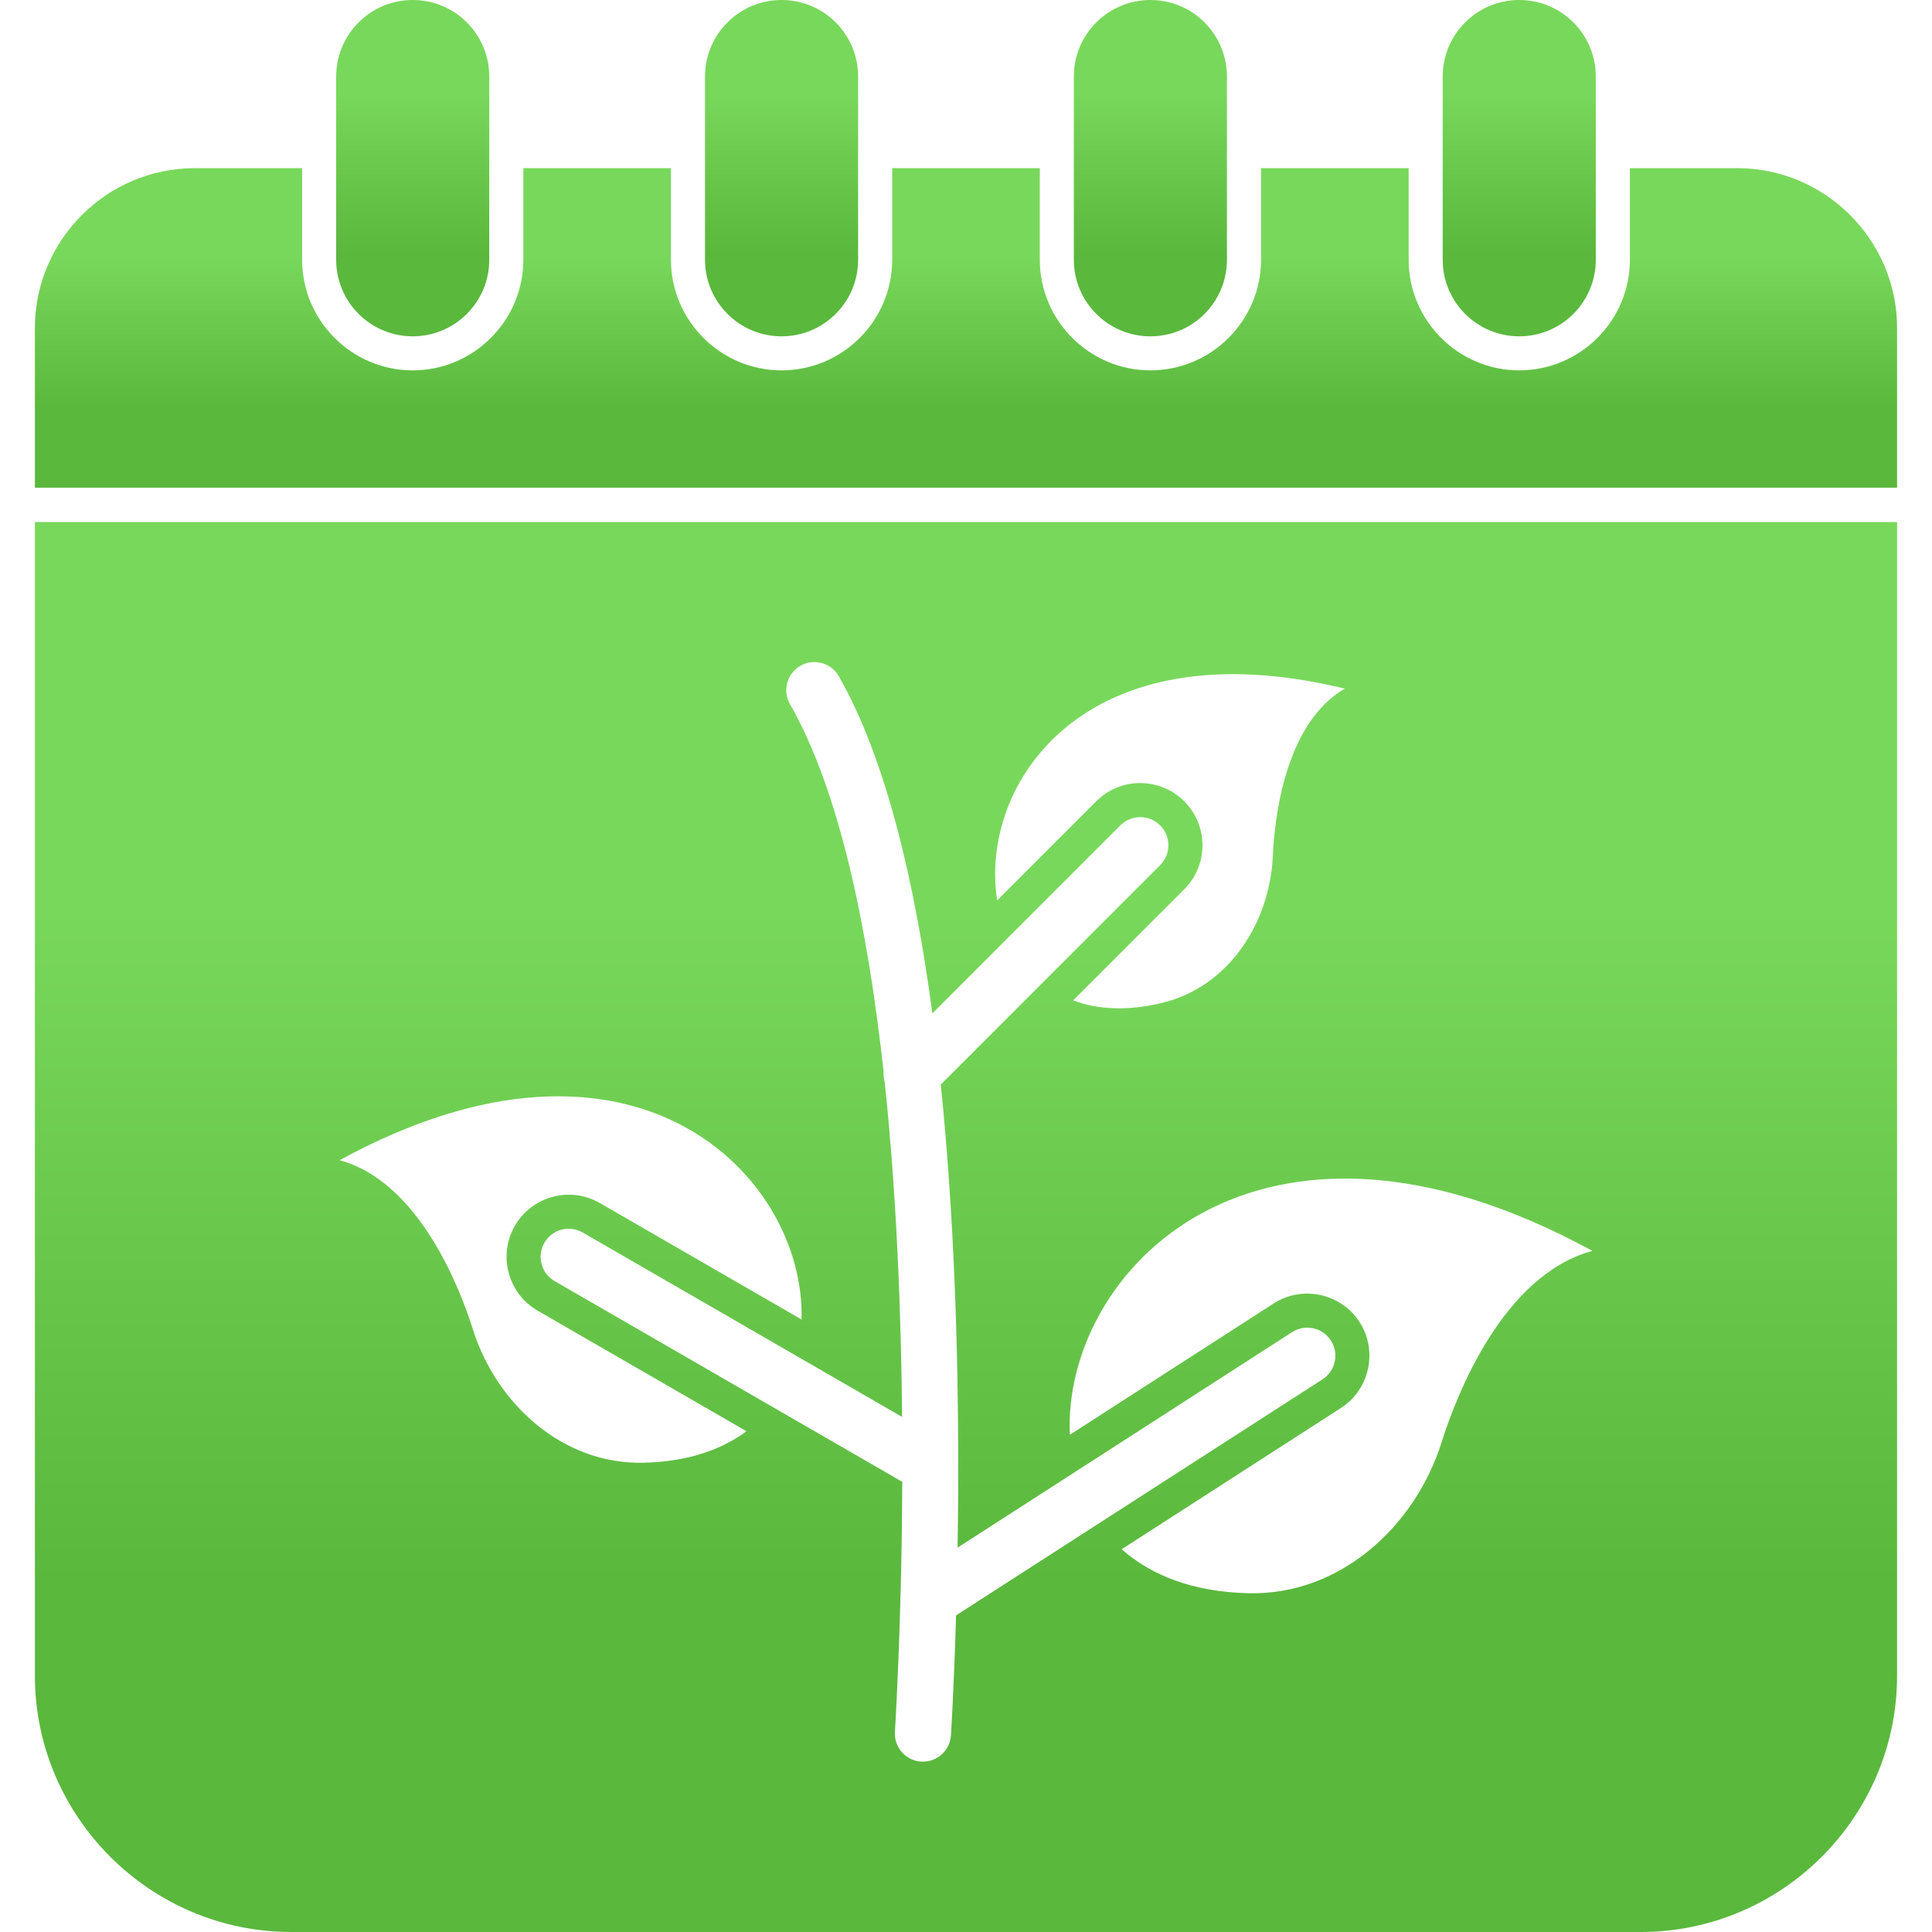 <svg width="50" height="50" viewBox="0 0 50 50" fill="none" xmlns="http://www.w3.org/2000/svg">
<g clip-path="url(#clip0_2524_16773)">
<path fill-rule="evenodd" clip-rule="evenodd" d="M49.096 13.511V43.367C49.096 47.015 46.112 50 42.464 50H7.536C3.888 50 0.903 47.015 0.903 43.367V13.511H49.096ZM8.789 30.026C16.422 25.857 20.845 30.445 20.744 34.148L15.523 31.134C14.756 30.691 13.771 30.954 13.326 31.721C12.882 32.488 13.145 33.475 13.913 33.919L19.319 37.04C18.663 37.527 17.775 37.833 16.639 37.855C14.548 37.897 12.845 36.324 12.239 34.406C11.906 33.352 10.848 30.583 8.789 30.026ZM41.211 32.373C32.508 27.62 27.494 32.926 27.687 37.132L32.963 33.733C33.707 33.254 34.709 33.473 35.187 34.217C35.664 34.961 35.446 35.961 34.703 36.439L29.029 40.094C29.791 40.77 30.882 41.204 32.328 41.233C34.693 41.28 36.621 39.5 37.307 37.33C37.684 36.136 38.881 33.003 41.211 32.373ZM34.225 35.698C34.563 35.481 34.661 35.032 34.444 34.694C34.228 34.356 33.778 34.258 33.44 34.475L24.783 40.052C24.793 39.402 24.799 38.704 24.8 37.969C24.801 37.943 24.801 37.916 24.799 37.889C24.798 34.957 24.695 31.451 24.347 28.068L30.025 22.39C30.309 22.106 30.309 21.645 30.025 21.36C29.74 21.076 29.279 21.076 28.995 21.36L24.13 26.226C23.67 22.785 22.917 19.616 21.708 17.5C21.509 17.152 21.064 17.03 20.715 17.23C20.366 17.43 20.245 17.874 20.445 18.223C21.719 20.452 22.455 23.977 22.868 27.74C22.861 27.827 22.871 27.915 22.896 28C23.205 30.925 23.322 33.979 23.346 36.669L15.082 31.898C14.735 31.697 14.29 31.815 14.089 32.163C13.888 32.51 14.007 32.954 14.354 33.155L23.35 38.349C23.346 39.447 23.328 40.456 23.304 41.333C23.301 41.366 23.3 41.4 23.301 41.434C23.245 43.493 23.161 44.808 23.16 44.822C23.136 45.223 23.442 45.567 23.843 45.59C24.243 45.614 24.587 45.308 24.611 44.907C24.611 44.893 24.688 43.703 24.743 41.806L34.225 35.698ZM34.803 17.821C28.038 16.179 25.332 20.303 25.807 23.301L28.371 20.737C29 20.109 30.02 20.109 30.648 20.737C31.277 21.366 31.277 22.385 30.648 23.014L27.772 25.89C28.407 26.128 29.184 26.174 30.095 25.95C31.815 25.526 32.864 23.865 32.94 22.162C32.981 21.226 33.24 18.728 34.803 17.821Z" fill="url(#paint0_linear_2524_16773)"/>
<path fill-rule="evenodd" clip-rule="evenodd" d="M49.096 12.623V8.487C49.096 6.213 47.236 4.352 44.961 4.352H42.181V6.722C42.181 8.299 40.895 9.585 39.318 9.585C37.742 9.585 36.456 8.299 36.456 6.722V4.352H32.636V6.722C32.636 8.299 31.349 9.585 29.773 9.585C28.196 9.585 26.91 8.299 26.91 6.722V4.352H23.09V6.722C23.09 8.299 21.803 9.585 20.227 9.585C18.651 9.585 17.364 8.299 17.364 6.722V4.352H13.544V6.722C13.544 8.299 12.258 9.585 10.681 9.585C9.105 9.585 7.819 8.299 7.819 6.722V4.352H5.039C2.764 4.352 0.903 6.213 0.903 8.487V12.623H49.096Z" fill="url(#paint1_linear_2524_16773)"/>
<path d="M12.662 1.982C12.662 0.887 11.775 0 10.681 0C9.587 0 8.7 0.887 8.7 1.982V6.722C8.7 7.817 9.587 8.704 10.681 8.704C11.775 8.704 12.662 7.817 12.662 6.722V1.982Z" fill="url(#paint2_linear_2524_16773)"/>
<path d="M22.208 1.982C22.208 0.887 21.321 0 20.227 0C19.133 0 18.246 0.887 18.246 1.982V6.722C18.246 7.817 19.133 8.704 20.227 8.704C21.321 8.704 22.208 7.817 22.208 6.722V1.982Z" fill="url(#paint3_linear_2524_16773)"/>
<path d="M31.753 1.982C31.753 0.887 30.867 0 29.773 0C28.678 0 27.791 0.887 27.791 1.982V6.722C27.791 7.817 28.678 8.704 29.773 8.704C30.867 8.704 31.753 7.817 31.753 6.722V1.982Z" fill="url(#paint4_linear_2524_16773)"/>
<path d="M41.299 1.982C41.299 0.887 40.413 0 39.318 0C38.224 0 37.337 0.887 37.337 1.982V6.722C37.337 7.817 38.224 8.704 39.318 8.704C40.413 8.704 41.299 7.817 41.299 6.722V1.982Z" fill="url(#paint5_linear_2524_16773)"/>
</g>
<defs>
<linearGradient id="paint0_linear_2524_16773" x1="43.681" y1="23.556" x2="43.681" y2="40.98" gradientUnits="userSpaceOnUse">
<stop stop-color="#78D85B"/>
<stop offset="1" stop-color="#5AB83D"/>
</linearGradient>
<linearGradient id="paint1_linear_2524_16773" x1="43.681" y1="6.629" x2="43.681" y2="10.578" gradientUnits="userSpaceOnUse">
<stop stop-color="#78D85B"/>
<stop offset="1" stop-color="#5AB83D"/>
</linearGradient>
<linearGradient id="paint2_linear_2524_16773" x1="12.217" y1="2.396" x2="12.217" y2="6.552" gradientUnits="userSpaceOnUse">
<stop stop-color="#78D85B"/>
<stop offset="1" stop-color="#5AB83D"/>
</linearGradient>
<linearGradient id="paint3_linear_2524_16773" x1="21.763" y1="2.396" x2="21.763" y2="6.552" gradientUnits="userSpaceOnUse">
<stop stop-color="#78D85B"/>
<stop offset="1" stop-color="#5AB83D"/>
</linearGradient>
<linearGradient id="paint4_linear_2524_16773" x1="31.308" y1="2.396" x2="31.308" y2="6.552" gradientUnits="userSpaceOnUse">
<stop stop-color="#78D85B"/>
<stop offset="1" stop-color="#5AB83D"/>
</linearGradient>
<linearGradient id="paint5_linear_2524_16773" x1="40.854" y1="2.396" x2="40.854" y2="6.552" gradientUnits="userSpaceOnUse">
<stop stop-color="#78D85B"/>
<stop offset="1" stop-color="#5AB83D"/>
</linearGradient>
<clipPath id="clip0_2524_16773">
<rect width="50" height="50" fill="white"/>
</clipPath>
</defs>
</svg>
